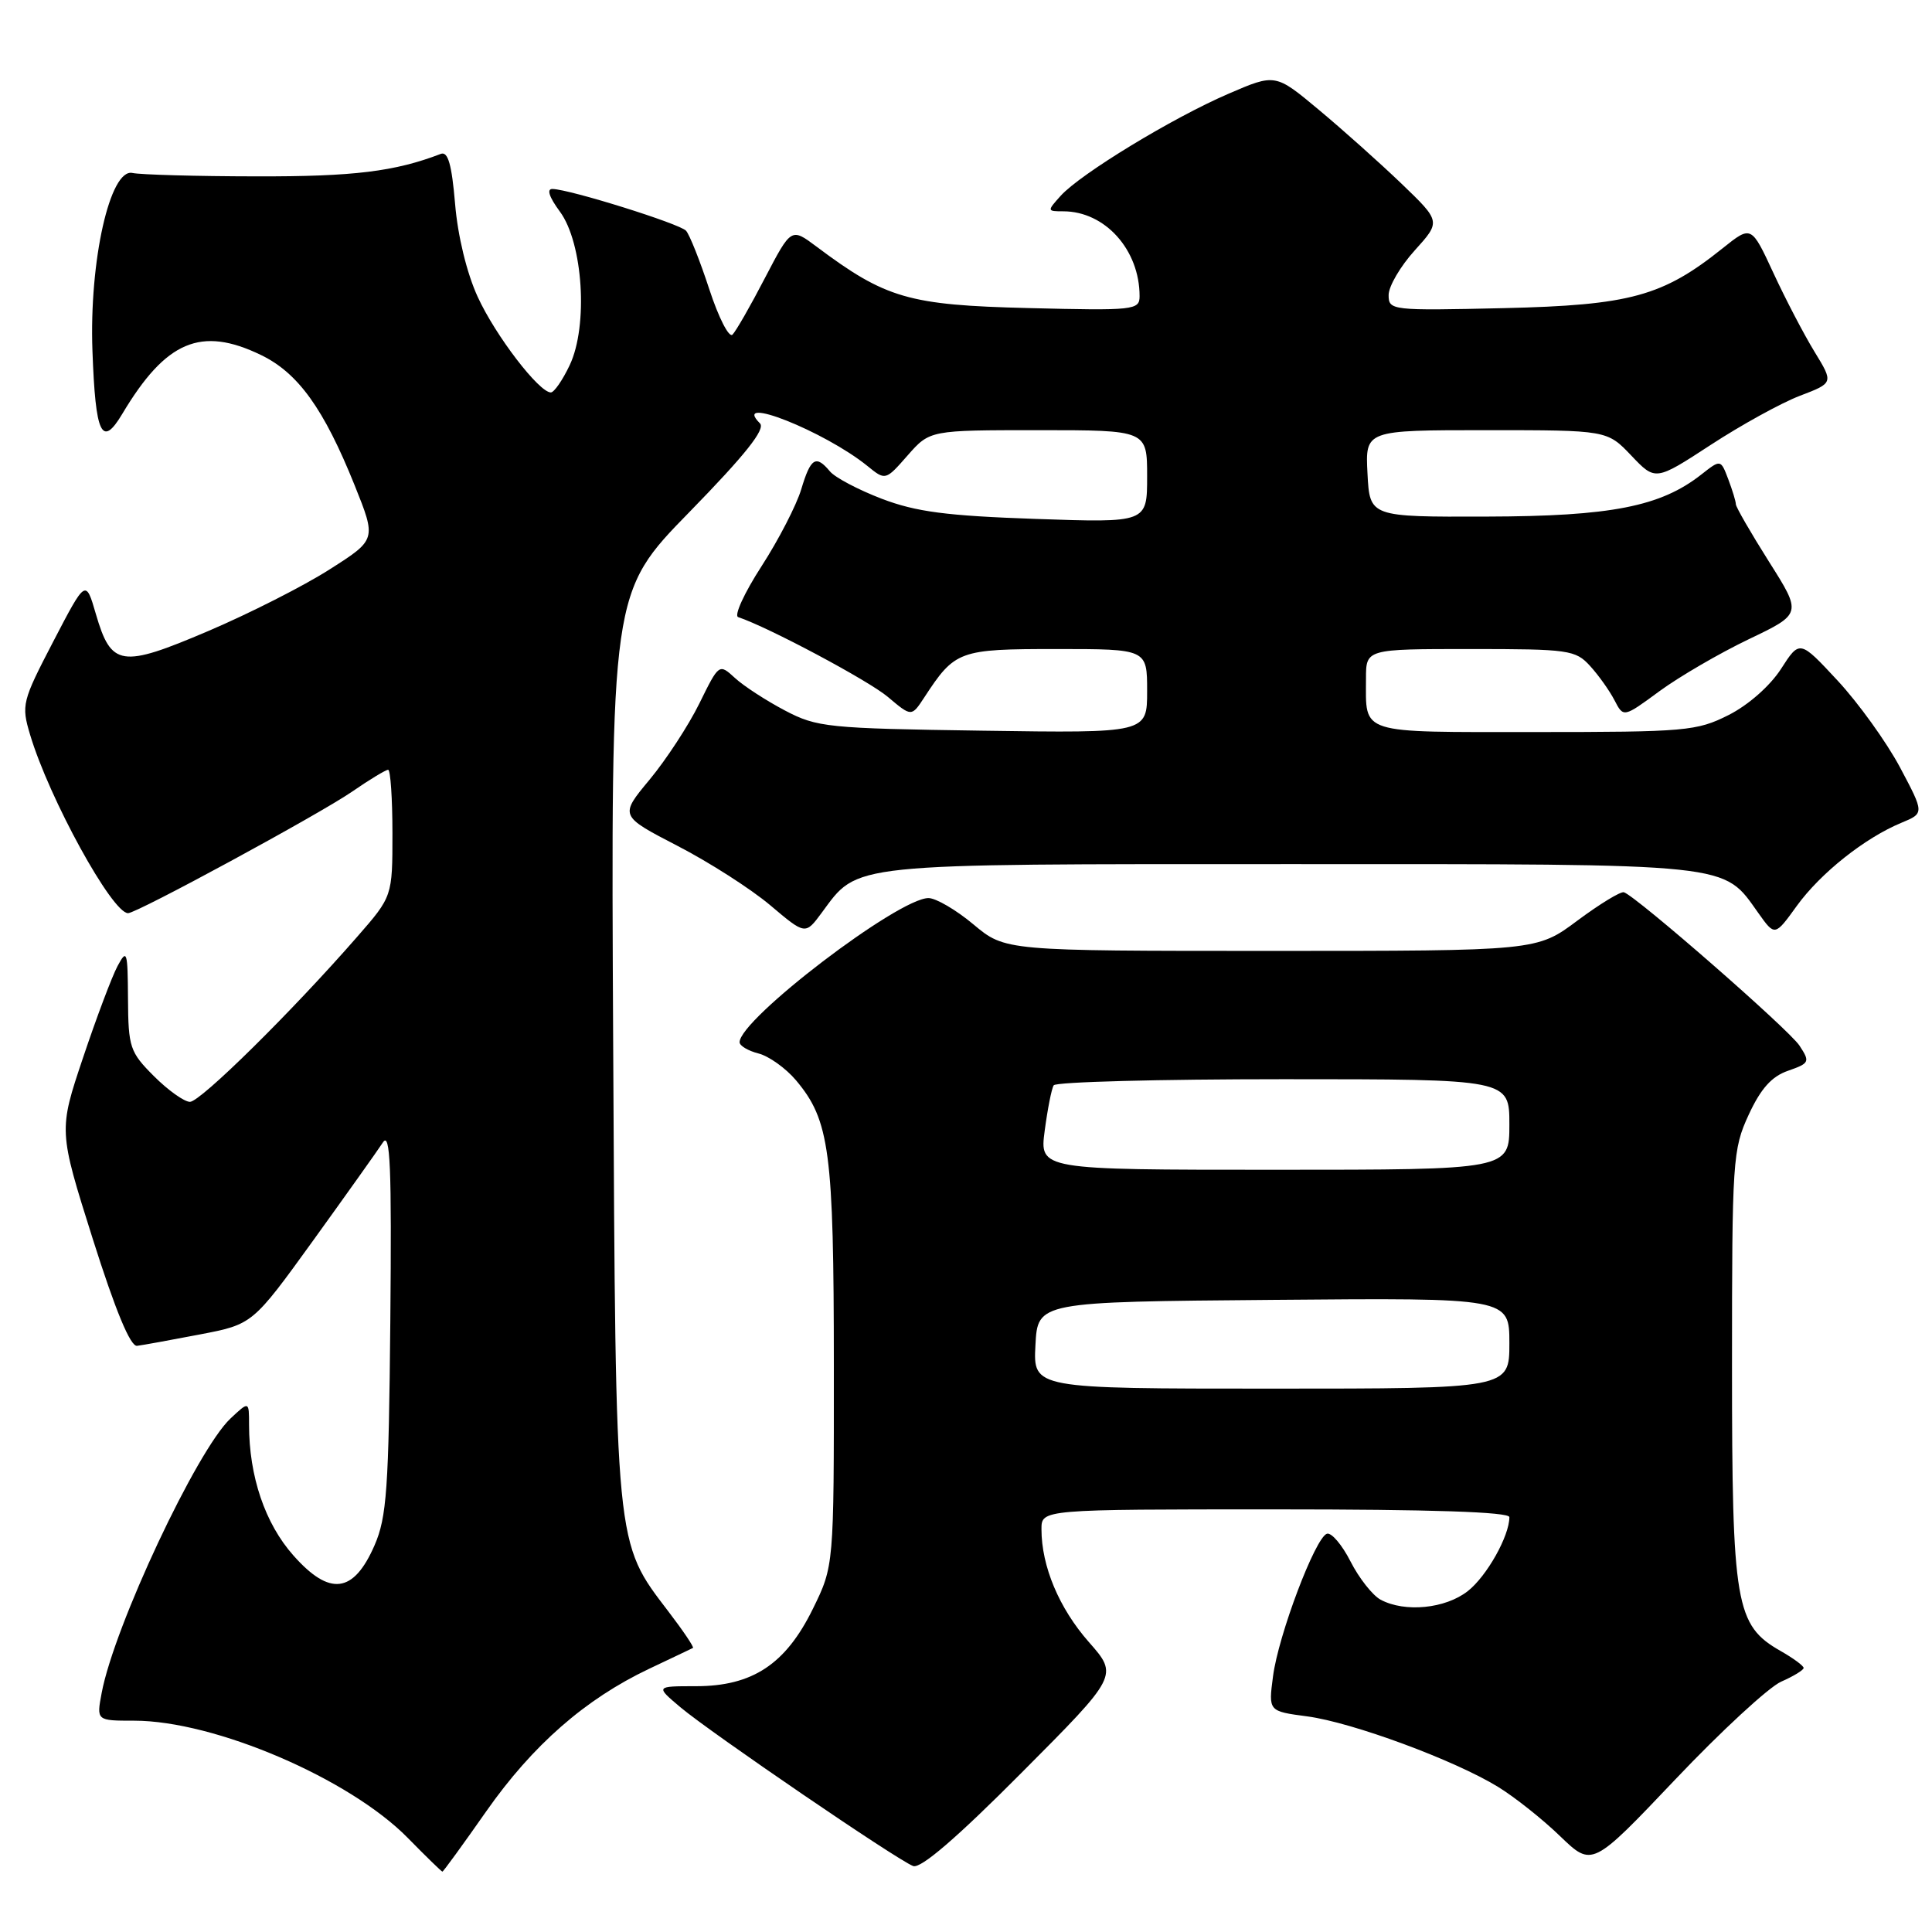 <?xml version="1.0" encoding="UTF-8" standalone="no"?>
<!DOCTYPE svg PUBLIC "-//W3C//DTD SVG 1.1//EN" "http://www.w3.org/Graphics/SVG/1.1/DTD/svg11.dtd" >
<svg xmlns="http://www.w3.org/2000/svg" xmlns:xlink="http://www.w3.org/1999/xlink" version="1.1" viewBox="0 0 256 256">
 <g >
 <path fill="currentColor"
d=" M 64.43 240.01 C 70.58 231.24 77.55 225.14 86.00 221.13 C 89.03 219.70 91.64 218.45 91.82 218.36 C 91.99 218.27 90.54 216.11 88.59 213.56 C 81.47 204.23 81.59 205.41 81.25 138.50 C 80.94 78.50 80.94 78.50 91.36 67.84 C 98.76 60.26 101.46 56.86 100.70 56.10 C 96.81 52.21 109.24 57.14 114.92 61.73 C 117.33 63.69 117.33 63.69 120.27 60.34 C 123.21 57.00 123.21 57.00 137.60 57.00 C 152.00 57.00 152.00 57.00 152.00 63.14 C 152.00 69.27 152.00 69.27 137.25 68.76 C 125.41 68.35 121.38 67.82 116.84 66.09 C 113.73 64.90 110.64 63.27 109.97 62.46 C 108.11 60.23 107.42 60.66 106.17 64.83 C 105.54 66.93 103.17 71.53 100.90 75.04 C 98.63 78.55 97.24 81.58 97.81 81.77 C 101.80 83.10 115.07 90.17 117.64 92.34 C 120.78 94.99 120.78 94.99 122.46 92.43 C 126.55 86.18 127.04 86.00 140.00 86.00 C 152.00 86.00 152.00 86.00 152.00 91.57 C 152.00 97.14 152.00 97.14 130.25 96.82 C 109.65 96.52 108.26 96.38 104.00 94.14 C 101.53 92.84 98.55 90.91 97.39 89.84 C 95.28 87.91 95.28 87.91 92.67 93.21 C 91.24 96.12 88.27 100.66 86.08 103.30 C 82.09 108.10 82.09 108.10 89.75 112.07 C 93.96 114.24 99.50 117.79 102.06 119.95 C 106.71 123.88 106.71 123.88 108.87 120.96 C 113.80 114.30 111.85 114.50 171.00 114.50 C 230.22 114.50 228.22 114.29 233.01 121.01 C 235.18 124.06 235.18 124.06 238.09 120.03 C 241.24 115.68 247.10 111.03 251.95 109.02 C 254.99 107.76 254.99 107.76 251.75 101.66 C 249.96 98.31 246.24 93.14 243.49 90.18 C 238.47 84.78 238.47 84.78 235.99 88.64 C 234.53 90.90 231.64 93.44 229.04 94.75 C 224.83 96.87 223.37 97.00 203.40 97.00 C 179.83 97.00 181.00 97.37 181.00 89.92 C 181.00 86.00 181.00 86.00 194.83 86.00 C 207.89 86.00 208.76 86.12 210.70 88.25 C 211.83 89.49 213.28 91.53 213.93 92.79 C 215.12 95.09 215.12 95.09 219.88 91.59 C 222.50 89.67 227.82 86.57 231.70 84.71 C 238.77 81.33 238.77 81.33 234.39 74.41 C 231.99 70.61 230.02 67.19 230.01 66.82 C 230.01 66.44 229.55 64.94 229.00 63.49 C 228.00 60.86 228.00 60.86 225.44 62.87 C 220.04 67.12 213.48 68.41 197.00 68.45 C 181.50 68.50 181.50 68.50 181.20 62.75 C 180.90 57.00 180.90 57.00 196.92 57.00 C 212.95 57.00 212.95 57.00 216.15 60.36 C 219.35 63.73 219.35 63.73 226.68 58.95 C 230.71 56.32 236.02 53.39 238.48 52.45 C 242.96 50.74 242.96 50.74 240.44 46.62 C 239.05 44.35 236.60 39.66 234.99 36.18 C 232.06 29.86 232.06 29.86 228.28 32.88 C 220.32 39.26 216.01 40.44 199.25 40.83 C 184.34 41.17 184.00 41.13 184.00 39.09 C 184.00 37.94 185.56 35.28 187.46 33.18 C 190.92 29.35 190.92 29.35 185.71 24.34 C 182.84 21.59 177.91 17.18 174.74 14.54 C 168.99 9.74 168.99 9.74 162.74 12.44 C 155.35 15.63 143.18 23.03 140.55 25.94 C 138.73 27.96 138.73 28.00 140.89 28.00 C 146.42 28.00 151.00 33.10 151.00 39.24 C 151.00 41.09 150.31 41.17 136.25 40.82 C 120.39 40.43 117.36 39.55 108.17 32.66 C 104.84 30.17 104.84 30.17 101.36 36.83 C 99.46 40.50 97.52 43.88 97.06 44.34 C 96.60 44.80 95.22 42.10 93.99 38.34 C 92.76 34.58 91.37 31.08 90.90 30.57 C 90.04 29.64 75.58 25.11 73.22 25.04 C 72.40 25.01 72.76 26.10 74.19 28.04 C 77.26 32.20 77.96 43.17 75.49 48.38 C 74.55 50.37 73.42 52.00 72.99 52.00 C 71.42 52.00 65.64 44.45 63.30 39.34 C 61.85 36.19 60.65 31.24 60.30 26.99 C 59.86 21.79 59.36 20.03 58.41 20.39 C 52.32 22.73 46.87 23.40 34.00 23.37 C 26.02 23.36 18.62 23.15 17.55 22.92 C 14.58 22.28 11.81 34.58 12.25 46.50 C 12.65 57.62 13.49 59.39 16.21 54.83 C 21.98 45.17 26.63 43.19 34.58 47.04 C 39.51 49.42 42.91 54.16 46.99 64.30 C 49.88 71.50 49.88 71.50 43.69 75.44 C 40.29 77.62 33.03 81.30 27.56 83.63 C 16.04 88.54 14.74 88.34 12.70 81.35 C 11.36 76.74 11.36 76.74 7.06 85.00 C 2.92 92.96 2.81 93.41 3.99 97.36 C 6.52 105.82 14.86 121.00 16.97 121.00 C 18.14 121.00 42.25 107.92 46.62 104.92 C 48.95 103.31 51.12 102.00 51.43 102.00 C 51.74 102.00 52.00 105.78 52.00 110.39 C 52.00 118.78 52.00 118.78 47.32 124.14 C 38.72 134.00 26.56 146.00 25.17 146.00 C 24.42 146.00 22.27 144.47 20.40 142.60 C 17.21 139.41 17.00 138.78 16.96 132.35 C 16.92 126.03 16.82 125.69 15.58 128.00 C 14.84 129.38 12.78 134.85 11.00 140.16 C 7.76 149.81 7.76 149.81 12.29 164.16 C 15.30 173.67 17.28 178.44 18.16 178.33 C 18.90 178.24 22.64 177.56 26.49 176.82 C 33.47 175.48 33.47 175.48 41.49 164.38 C 45.89 158.28 50.05 152.43 50.73 151.39 C 51.71 149.87 51.91 154.54 51.72 175.00 C 51.51 197.28 51.25 201.04 49.63 204.76 C 46.85 211.14 43.69 211.54 38.88 206.11 C 35.12 201.88 33.00 195.63 33.00 188.78 C 33.00 185.65 33.00 185.65 30.54 187.96 C 26.09 192.14 15.12 215.51 13.47 224.33 C 12.78 228.00 12.78 228.00 17.78 228.00 C 28.43 228.00 46.30 235.66 54.03 243.53 C 56.44 245.99 58.51 248.00 58.62 248.00 C 58.74 248.00 61.35 244.41 64.43 240.01 Z  M 144.27 217.57 C 140.34 213.10 138.00 207.54 138.00 202.63 C 138.00 200.00 138.00 200.00 169.00 200.00 C 189.64 200.00 200.00 200.34 200.00 201.03 C 200.00 203.53 197.01 208.85 194.49 210.83 C 191.52 213.16 186.16 213.69 182.94 211.97 C 181.88 211.40 180.08 209.12 178.95 206.90 C 177.82 204.68 176.41 203.03 175.82 203.23 C 174.28 203.74 169.39 216.66 168.68 222.13 C 168.07 226.75 168.07 226.75 173.22 227.43 C 179.20 228.23 192.71 233.22 198.50 236.77 C 200.70 238.12 204.41 241.06 206.73 243.31 C 210.97 247.39 210.97 247.39 222.00 235.77 C 228.06 229.38 234.37 223.56 236.01 222.83 C 237.66 222.11 239.00 221.28 238.99 221.01 C 238.99 220.73 237.62 219.72 235.95 218.77 C 229.96 215.36 229.50 212.66 229.50 181.00 C 229.50 153.71 229.59 152.30 231.71 147.71 C 233.31 144.25 234.75 142.63 236.93 141.88 C 239.78 140.88 239.86 140.71 238.44 138.55 C 237.05 136.42 216.89 118.82 215.18 118.23 C 214.75 118.09 211.98 119.78 209.02 121.98 C 203.64 126.00 203.64 126.00 168.41 126.00 C 133.19 126.00 133.19 126.00 129.00 122.50 C 126.70 120.57 124.01 119.00 123.03 119.00 C 119.03 119.00 98.00 135.05 98.00 138.10 C 98.00 138.57 99.13 139.24 100.50 139.59 C 101.88 139.94 104.12 141.54 105.48 143.15 C 109.94 148.46 110.48 152.56 110.49 181.00 C 110.50 207.50 110.50 207.50 107.70 213.20 C 104.10 220.52 99.71 223.43 92.21 223.43 C 86.85 223.43 86.85 223.43 90.17 226.23 C 94.22 229.63 118.90 246.48 121.00 247.26 C 122.00 247.64 126.82 243.49 135.34 234.92 C 148.19 222.02 148.19 222.02 144.27 217.57 Z  M 137.20 178.25 C 137.50 172.50 137.50 172.50 168.75 172.24 C 200.00 171.97 200.00 171.97 200.00 177.99 C 200.00 184.00 200.00 184.00 168.45 184.00 C 136.90 184.00 136.90 184.00 137.20 178.25 Z  M 138.43 149.81 C 138.81 146.95 139.34 144.25 139.62 143.81 C 139.89 143.36 153.59 143.00 170.06 143.00 C 200.00 143.00 200.00 143.00 200.00 149.00 C 200.00 155.00 200.00 155.00 168.87 155.00 C 137.74 155.00 137.74 155.00 138.43 149.81 Z "/>
</g>
</svg>